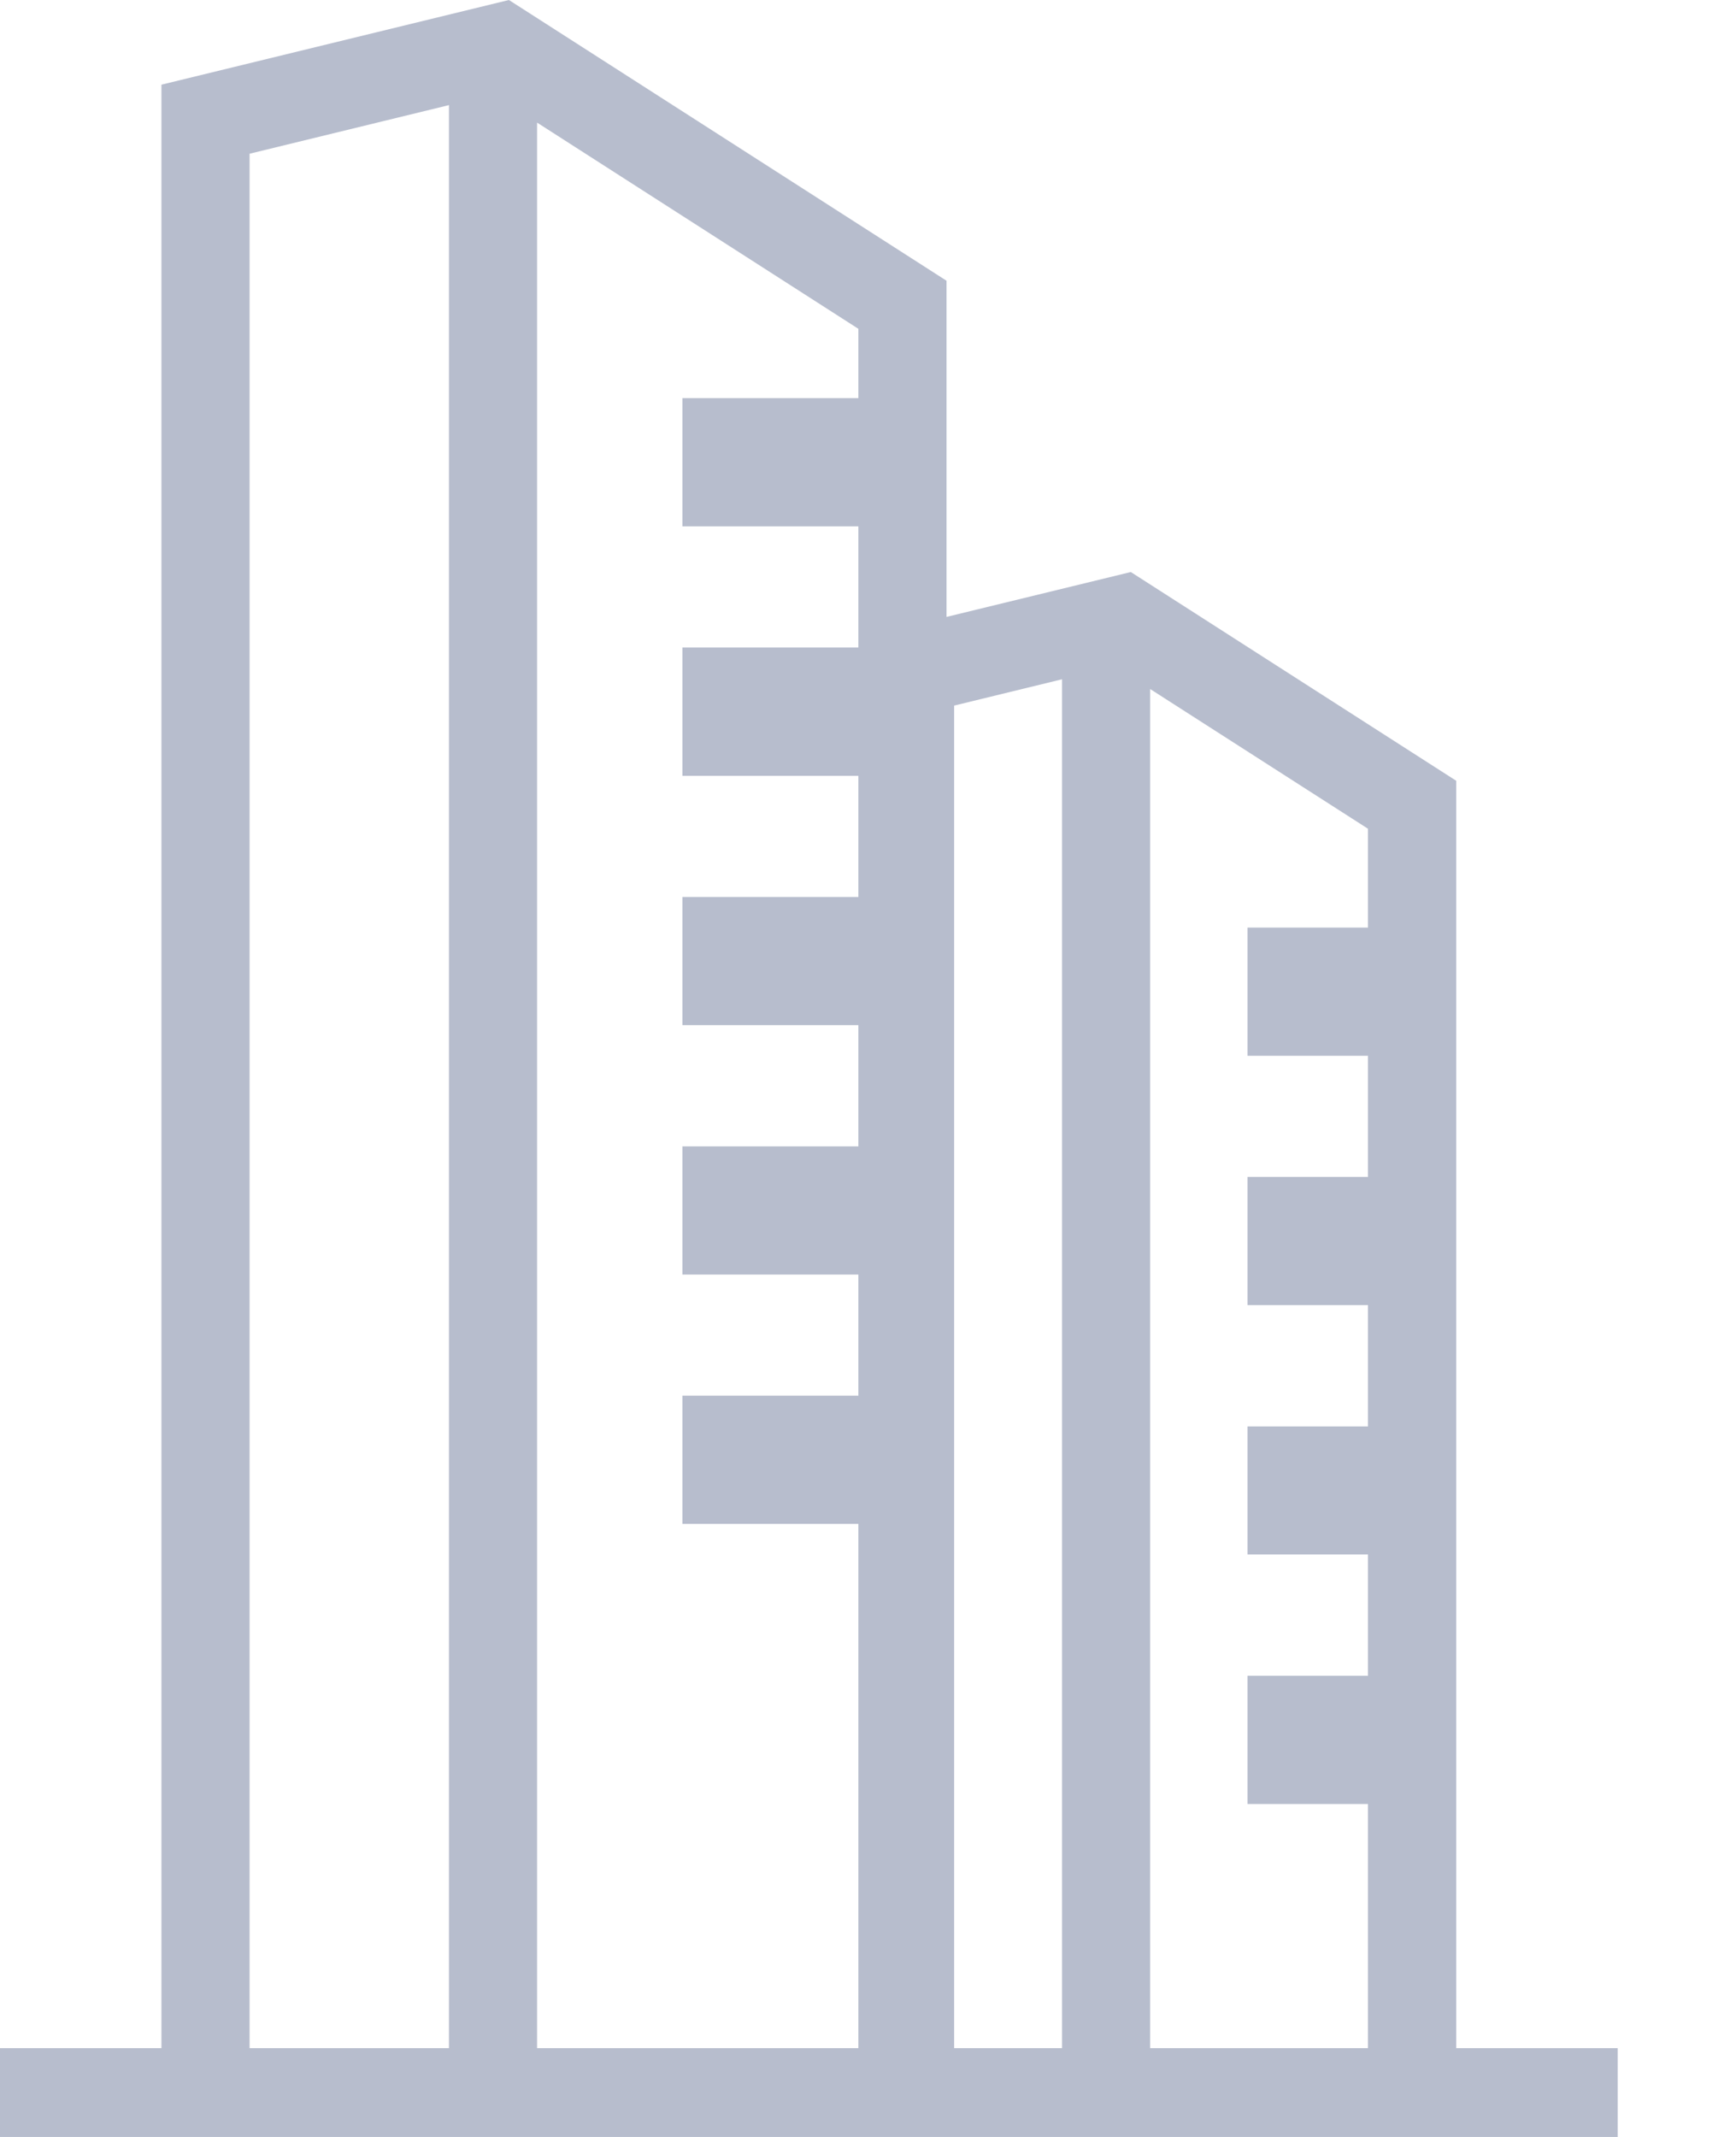 <svg width="13" height="16" viewBox="0 0 13 16" fill="none" xmlns="http://www.w3.org/2000/svg">
<path d="M7.088 4.619L8.468 4.283L10.905 5.846V15.335H12.114V16C8.076 16 4.038 16 0 16V15.335H1.209V0.634L3.811 0L7.088 2.102V4.619ZM9.342 12.547H10.244V11.639H9.342V10.68H10.244V9.772H9.342V8.812H10.244V7.905H9.342V6.945H10.244V6.205L8.613 5.159V15.335H10.244V13.507H9.342V12.547ZM5.11 10.45H6.428V9.543H5.11V8.583H6.428V7.676H5.11V6.716H6.428V5.809H5.11V4.848H6.428V3.941H5.11V2.981H6.428V2.462L4.022 0.918V15.335H6.428V11.41H5.11V10.45ZM7.953 15.335V5.086L7.145 5.283V15.335H7.953ZM3.362 15.335V0.787L1.869 1.151V15.335H3.362Z" fill="#B7BDCD"/>
</svg>
